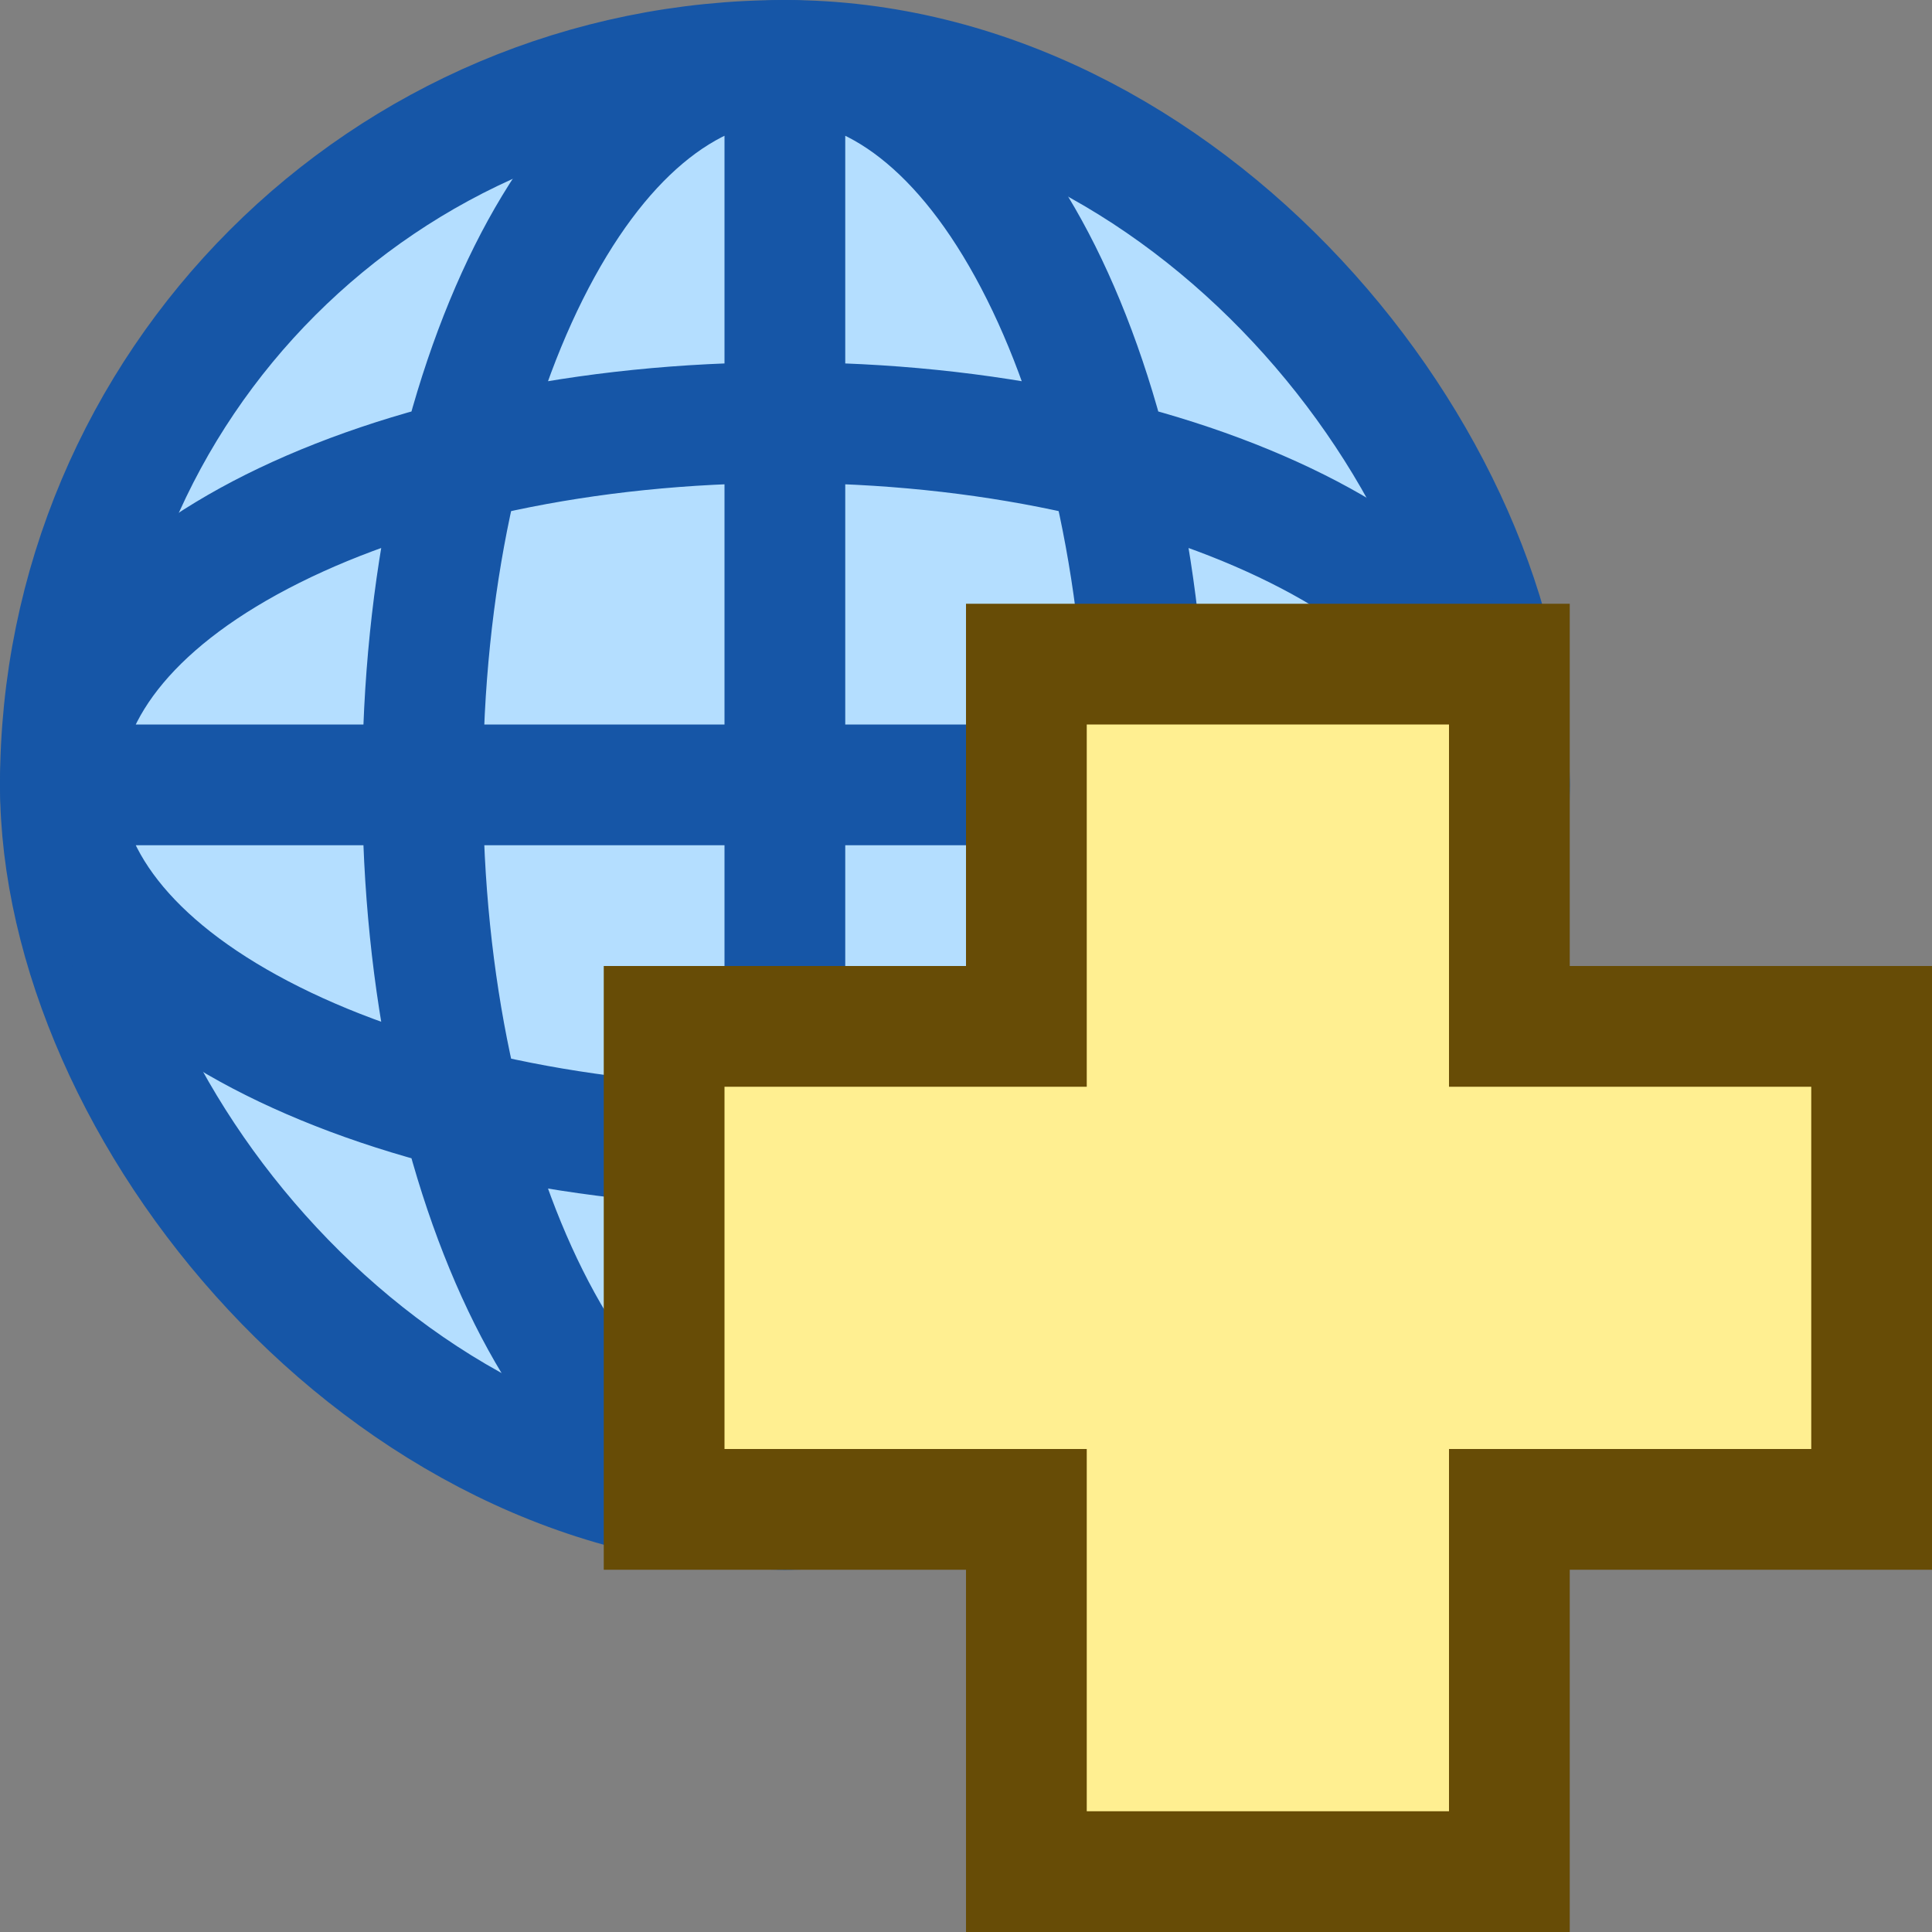 <svg width="16" height="16" viewBox="0 0 16 16" fill="none" xmlns="http://www.w3.org/2000/svg">
<rect x="0" y="0" width="16" height="16" fill="#808080" stroke="none"/>
<rect x="0.5" y="0.5" width="12" height="12" rx="6" fill="#B4DEFF" stroke="#1656A7"/>
<path d="M1 7H12V6H1V7ZM6 1L6 12H7L7 1L6 1ZM9 6.5C9 8.096 8.675 9.516 8.174 10.519C7.658 11.552 7.037 12 6.5 12V13C7.62 13 8.499 12.105 9.069 10.966C9.653 9.797 10 8.218 10 6.5H9ZM6.5 12C5.963 12 5.342 11.552 4.826 10.519C4.325 9.516 4 8.096 4 6.5H3C3 8.218 3.347 9.797 3.931 10.966C4.501 12.105 5.38 13 6.5 13V12ZM4 6.5C4 4.904 4.325 3.484 4.826 2.481C5.342 1.448 5.963 1 6.5 1V0C5.38 0 4.501 0.895 3.931 2.034C3.347 3.203 3 4.782 3 6.5H4ZM6.5 1C7.037 1 7.658 1.448 8.174 2.481C8.675 3.484 9 4.904 9 6.5H10C10 4.782 9.653 3.203 9.069 2.034C8.499 0.895 7.62 0 6.5 0V1ZM6.5 9C4.904 9 3.484 8.675 2.481 8.174C1.448 7.658 1 7.037 1 6.5H0C-5.96046e-08 7.62 0.895 8.499 2.034 9.069C3.203 9.653 4.782 10 6.5 10V9ZM1 6.5C1 5.963 1.448 5.342 2.481 4.826C3.484 4.325 4.904 4 6.5 4V3C4.782 3 3.203 3.347 2.034 3.931C0.895 4.501 5.96046e-08 5.38 0 6.5H1ZM6.5 4C8.096 4 9.516 4.325 10.519 4.826C11.552 5.342 12 5.963 12 6.5H13C13 5.38 12.105 4.501 10.966 3.931C9.797 3.347 8.218 3 6.5 3V4ZM12 6.5C12 7.037 11.552 7.658 10.519 8.174C9.516 8.675 8.096 9 6.5 9V10C8.218 10 9.797 9.653 10.966 9.069C12.105 8.499 13 7.62 13 6.5H12Z" fill="#1656A7"/>
<path d="M5.5 12.5H8.5V15.5H12.5V12.5H15.5V8.5H12.5V5.5H8.5V8.5H5.5V12.5Z" fill="#FFEF91" stroke="#674C06"/>
</svg>
